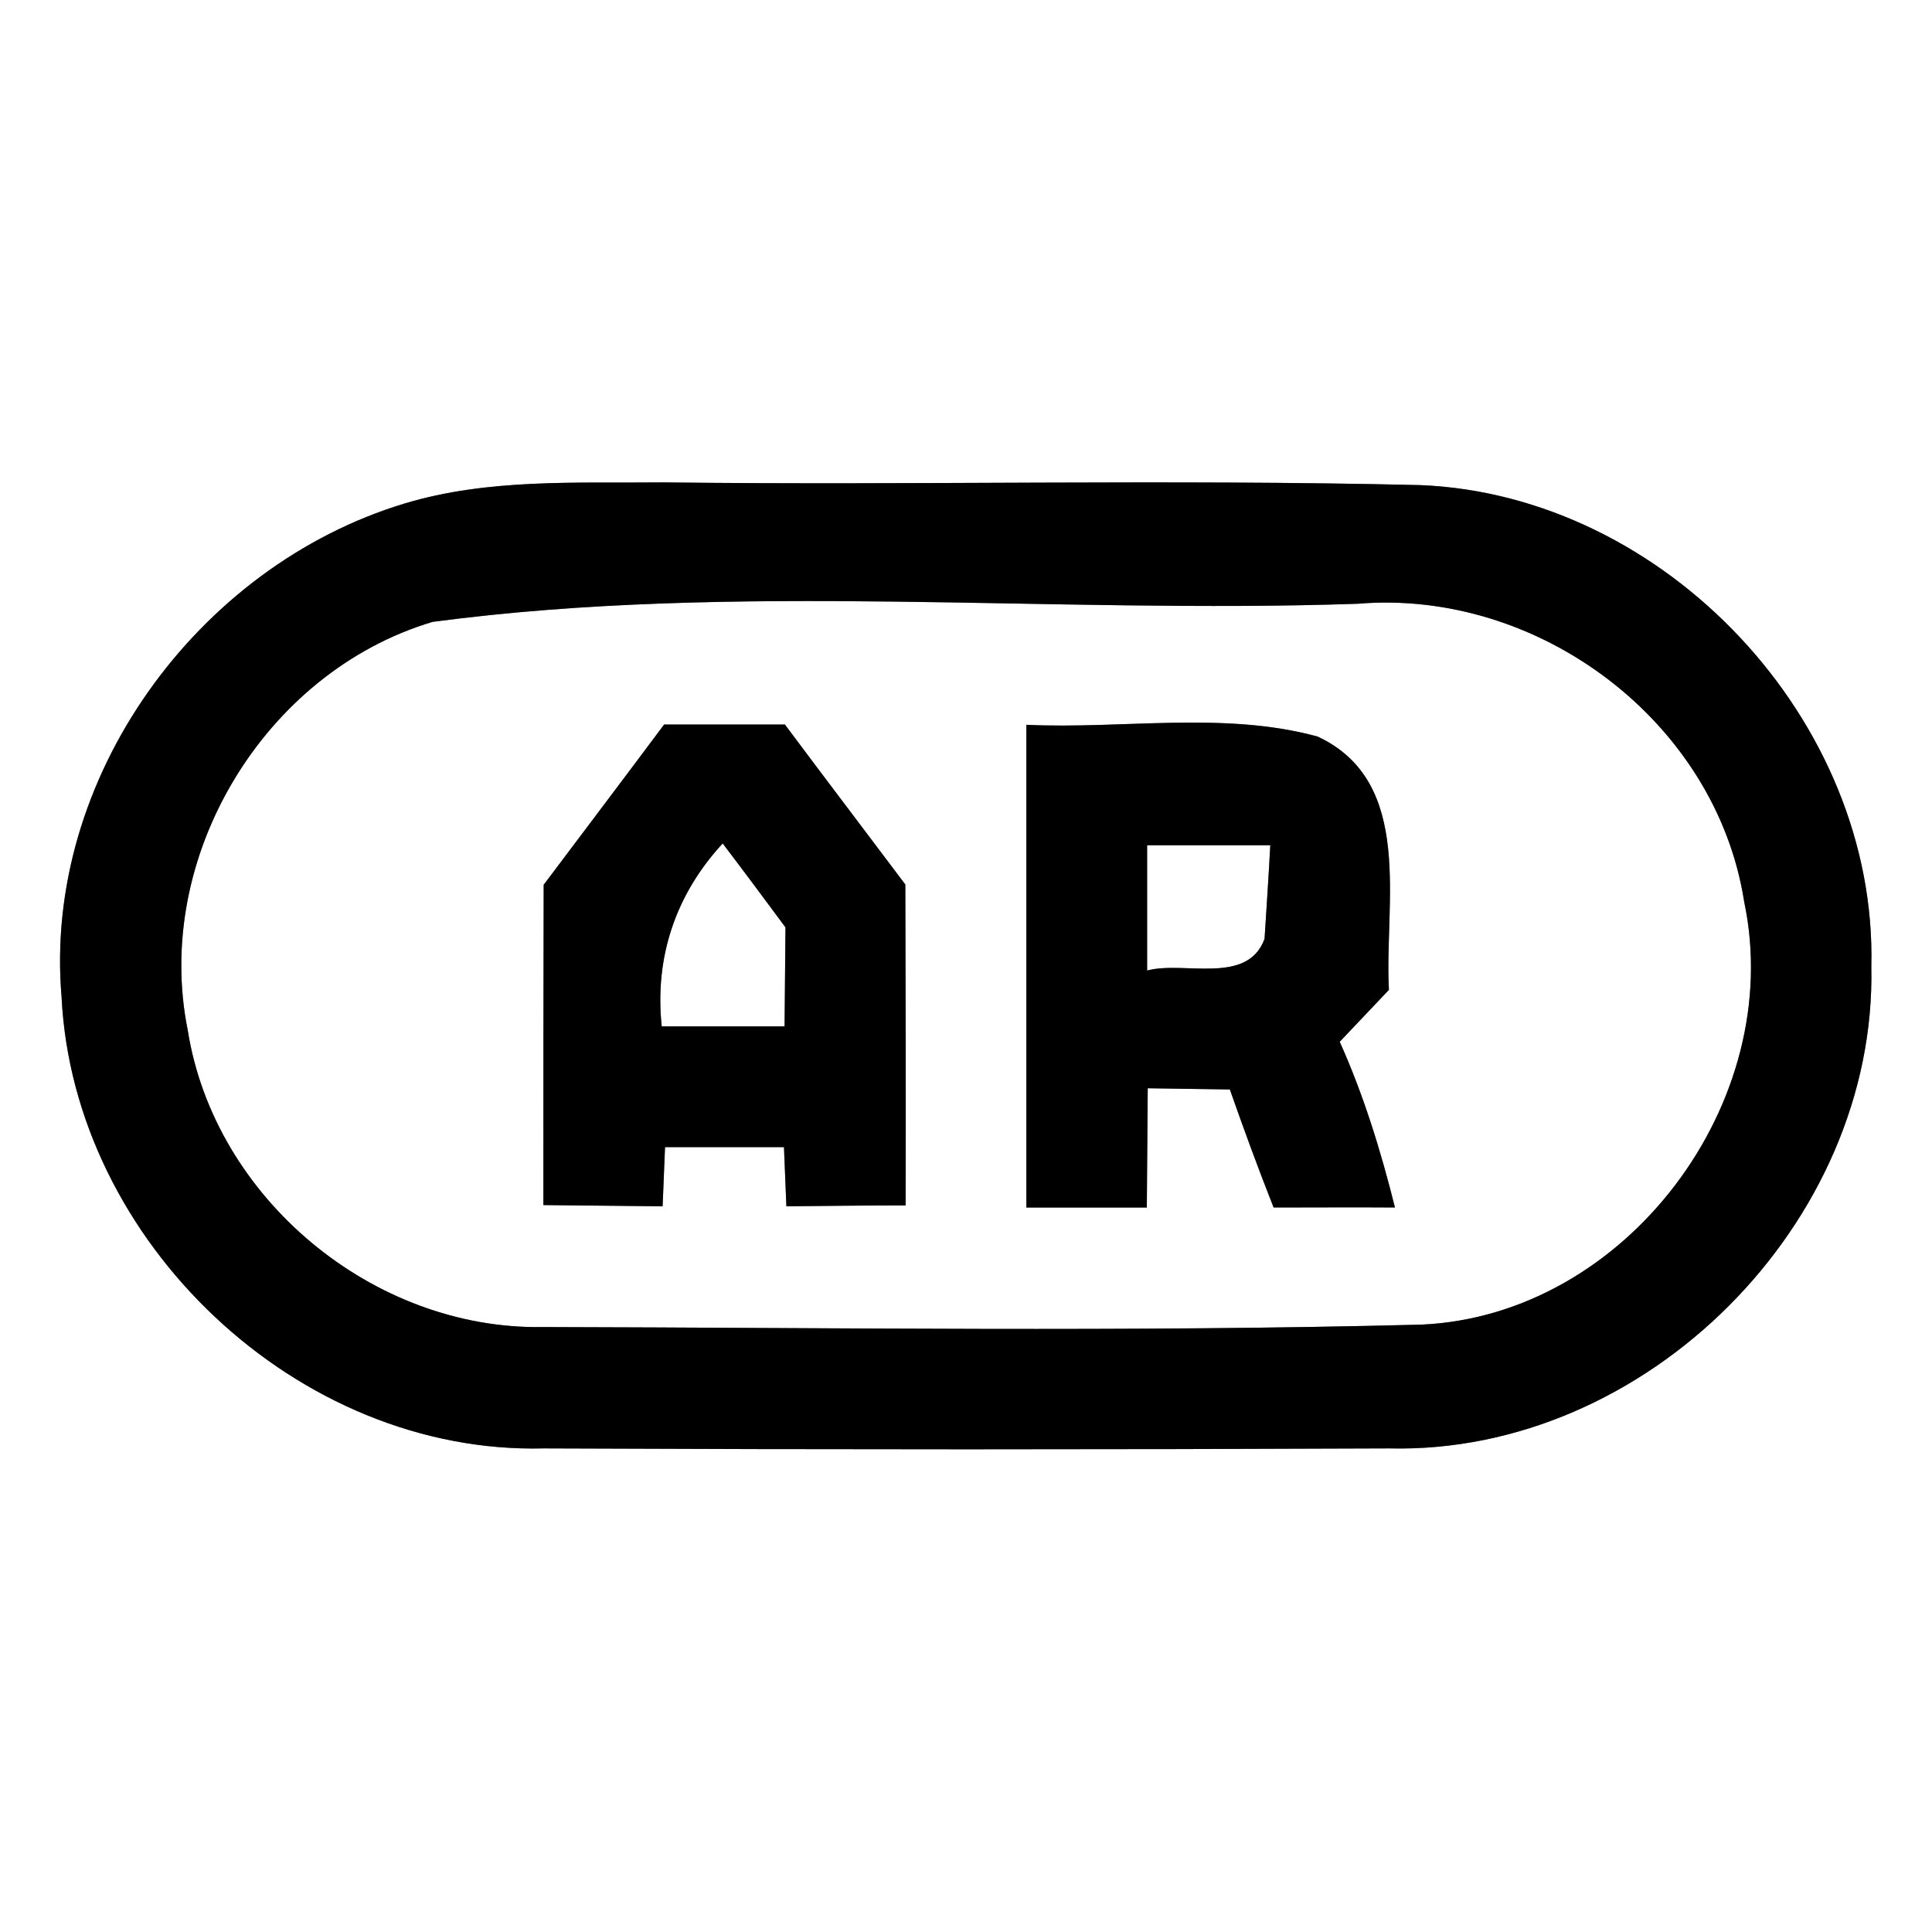 <?xml version="1.0" encoding="UTF-8" ?>
<!DOCTYPE svg PUBLIC "-//W3C//DTD SVG 1.1//EN" "http://www.w3.org/Graphics/SVG/1.1/DTD/svg11.dtd">
<svg width="64pt" height="64pt" viewBox="0 0 64 64" version="1.1" xmlns="http://www.w3.org/2000/svg">
<rect x="0" y="0" width="64" height="64" fill="#808080" stroke="none"/>
<g id="#ffffffff">
<path fill="#ffffff" opacity="1.00" d=" M 0.00 0.00 L 64.00 0.00 L 64.00 64.00 L 0.00 64.00 L 0.00 0.00 M 13.40 16.68 C 6.52 18.76 1.42 25.79 2.04 33.03 C 2.44 41.14 9.86 48.19 18.02 47.98 C 27.35 48.02 36.68 48.02 46.01 47.98 C 54.52 48.19 62.18 40.52 61.99 32.01 C 62.19 23.88 55.17 16.40 47.05 16.07 C 38.70 15.87 30.34 16.08 21.99 15.98 C 19.13 16.01 16.18 15.84 13.40 16.68 Z" />
<path fill="#ffffff" opacity="1.00" d=" M 14.33 20.60 C 24.44 19.26 34.78 20.35 44.98 20.00 C 50.97 19.50 56.85 23.90 57.78 29.88 C 59.17 36.49 53.88 43.58 47.08 43.88 C 37.39 44.13 27.68 43.98 17.99 43.96 C 12.36 44.06 7.10 39.69 6.22 34.13 C 5.06 28.41 8.74 22.27 14.33 20.60 M 22.00 24.00 C 20.68 25.77 19.34 27.54 18.01 29.31 C 18.00 32.85 18.00 36.38 18.00 39.92 C 19.32 39.93 20.63 39.95 21.95 39.96 C 21.97 39.47 22.01 38.49 22.03 38.00 C 23.34 38.00 24.66 38.00 25.97 38.00 C 25.99 38.49 26.03 39.47 26.05 39.96 C 27.36 39.95 28.68 39.93 30.00 39.93 C 30.01 36.38 30.00 32.84 29.99 29.30 C 28.66 27.53 27.32 25.77 26.00 24.00 C 24.67 24.00 23.33 24.00 22.00 24.00 M 34.00 24.01 C 34.00 29.34 34.00 34.67 34.00 40.00 C 35.33 40.00 36.66 40.00 37.99 40.00 C 38.00 38.68 38.01 37.36 38.02 36.05 C 38.70 36.06 40.06 36.08 40.74 36.09 C 41.20 37.40 41.68 38.71 42.19 40.00 C 43.53 40.00 44.87 39.99 46.21 40.00 C 45.74 38.12 45.17 36.27 44.38 34.51 C 44.79 34.08 45.60 33.22 46.01 32.79 C 45.85 29.95 46.88 25.91 43.65 24.40 C 40.54 23.55 37.20 24.16 34.00 24.01 Z" />
<path fill="#ffffff" opacity="1.00" d=" M 38.00 28.00 C 39.36 28.00 40.72 28.00 42.08 28.00 C 42.04 28.78 41.94 30.33 41.89 31.10 C 41.32 32.65 39.22 31.82 38.00 32.15 C 38.00 30.77 38.00 29.38 38.00 28.00 Z" />
<path fill="#ffffff" opacity="1.00" d=" M 21.92 34.00 C 21.68 31.71 22.38 29.63 23.94 27.94 C 24.64 28.86 25.33 29.79 26.02 30.72 C 26.01 31.54 26.00 33.18 25.99 34.00 C 24.64 34.00 23.28 34.00 21.92 34.00 Z" />
</g>
<g id="#000000ff">
<path fill="#000000" opacity="1.00" d=" M 13.40 16.68 C 16.18 15.84 19.13 16.01 21.99 15.98 C 30.34 16.08 38.70 15.87 47.05 16.07 C 55.17 16.40 62.19 23.88 61.99 32.01 C 62.18 40.52 54.52 48.19 46.01 47.98 C 36.68 48.02 27.35 48.02 18.02 47.98 C 9.86 48.19 2.44 41.14 2.04 33.03 C 1.42 25.79 6.52 18.76 13.40 16.68 M 14.33 20.60 C 8.74 22.27 5.06 28.41 6.22 34.13 C 7.10 39.69 12.36 44.06 17.99 43.96 C 27.68 43.98 37.39 44.13 47.08 43.88 C 53.88 43.58 59.17 36.49 57.78 29.88 C 56.85 23.90 50.97 19.50 44.98 20.00 C 34.78 20.35 24.44 19.26 14.33 20.60 Z" />
<path fill="#000000" opacity="1.00" d=" M 22.00 24.00 C 23.33 24.00 24.67 24.00 26.00 24.00 C 27.32 25.77 28.66 27.53 29.99 29.30 C 30.00 32.84 30.01 36.38 30.00 39.93 C 28.68 39.93 27.36 39.95 26.05 39.96 C 26.03 39.47 25.99 38.49 25.97 38.00 C 24.66 38.00 23.34 38.00 22.03 38.00 C 22.01 38.49 21.97 39.47 21.95 39.96 C 20.63 39.95 19.32 39.93 18.00 39.92 C 18.00 36.38 18.00 32.85 18.01 29.31 C 19.34 27.54 20.68 25.77 22.00 24.00 M 21.92 34.00 C 23.28 34.00 24.64 34.00 25.99 34.00 C 26.00 33.18 26.01 31.54 26.02 30.72 C 25.33 29.79 24.64 28.86 23.94 27.94 C 22.38 29.63 21.68 31.71 21.92 34.00 Z" />
<path fill="#000000" opacity="1.00" d=" M 34.00 24.01 C 37.20 24.16 40.54 23.55 43.65 24.40 C 46.88 25.91 45.85 29.95 46.01 32.79 C 45.60 33.22 44.79 34.08 44.38 34.51 C 45.17 36.27 45.74 38.12 46.21 40.00 C 44.87 39.99 43.53 40.00 42.19 40.00 C 41.68 38.71 41.20 37.40 40.74 36.09 C 40.06 36.08 38.70 36.06 38.02 36.05 C 38.01 37.36 38.00 38.68 37.99 40.00 C 36.66 40.00 35.33 40.00 34.00 40.00 C 34.00 34.67 34.00 29.34 34.00 24.01 M 38.00 28.00 C 38.00 29.38 38.00 30.77 38.00 32.15 C 39.22 31.82 41.32 32.65 41.89 31.10 C 41.94 30.33 42.04 28.78 42.08 28.00 C 40.72 28.00 39.36 28.00 38.00 28.00 Z" />
</g>
</svg>
